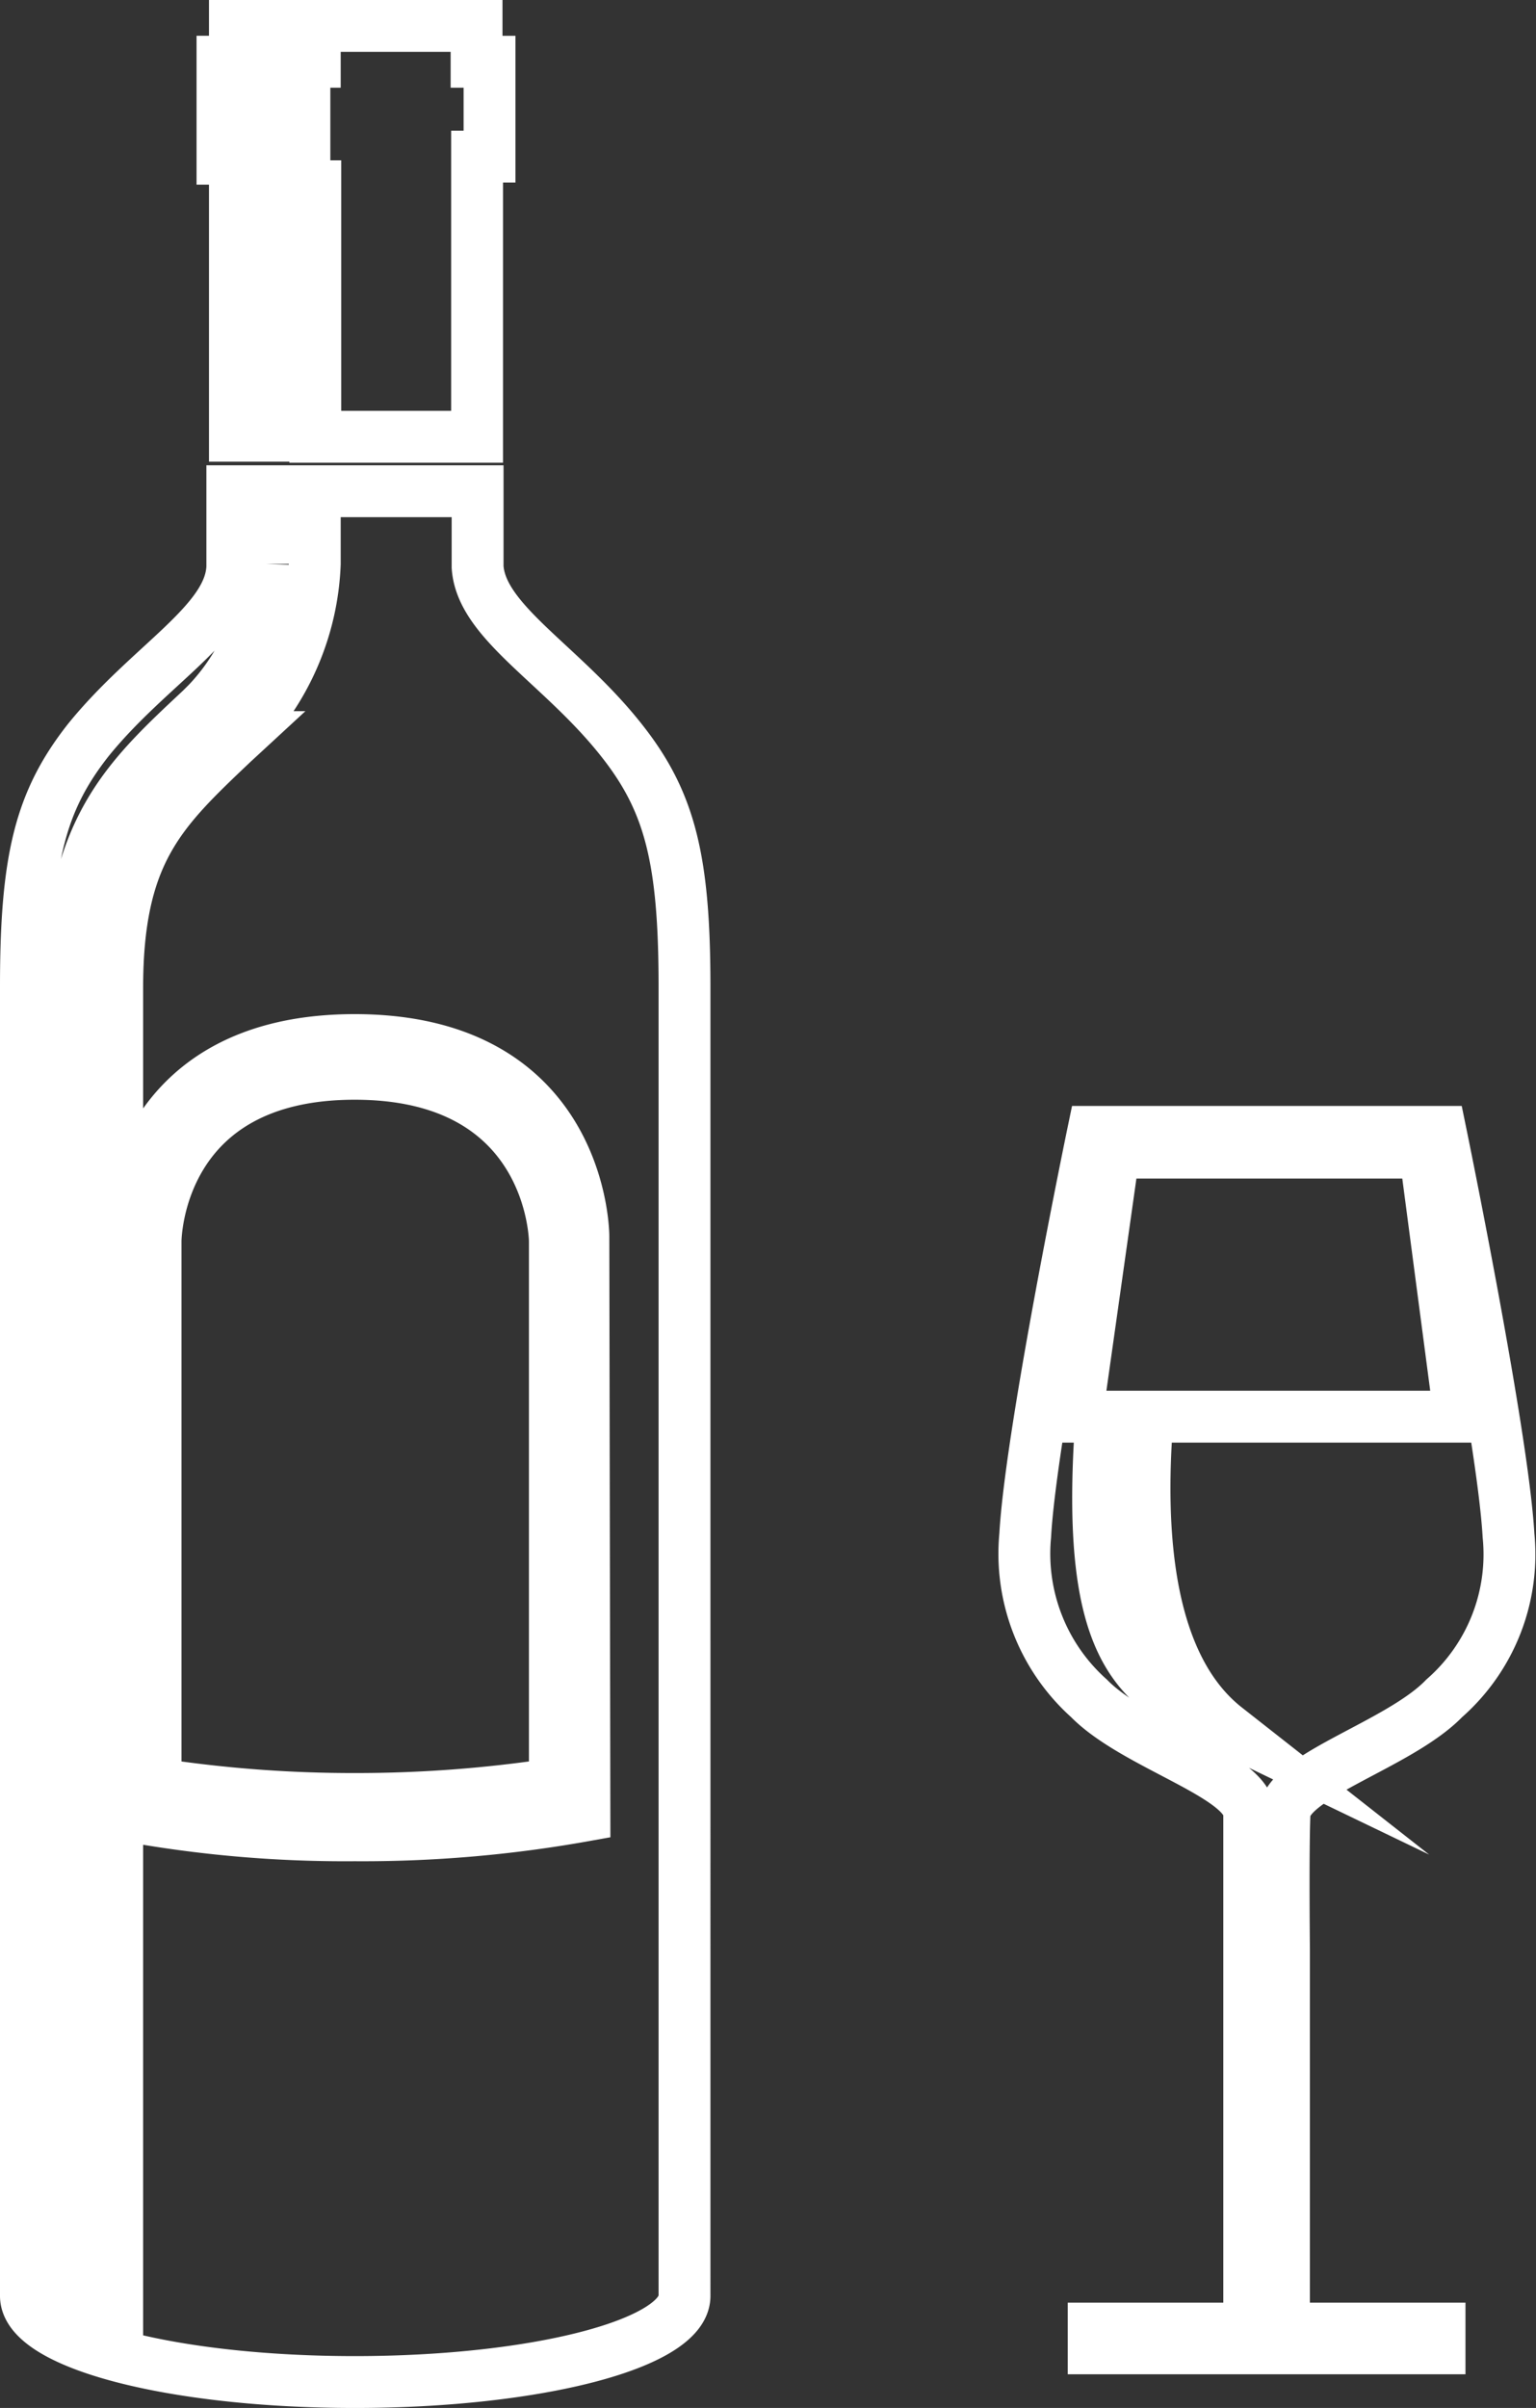 <svg xmlns="http://www.w3.org/2000/svg" viewBox="0 0 29.62 46.42"><rect x="0" y="0" width="29.62" height="46.42" fill="#333333" stroke="none"/><defs><style>.cls-1{fill:none;stroke:#fff;stroke-miterlimit:10;}</style></defs><title>licorerias</title><g id="Capa_2" data-name="Capa 2"><g id="Capa_1-2" data-name="Capa 1"><path class="cls-1" d="M10.7,23.93V34.39a25.39,25.39,0,0,1-3.84.29A25.14,25.14,0,0,1,3,34.39V23.93c0-.13.07-3.23,3.84-3.23S10.7,23.8,10.7,23.93ZM4.53,7s0,.63,0,1.4h.64V3.59h.91V8.42H9.2c0-.77,0-1.4,0-1.4h0v-4h.24V1.19H9.19V.5H6.07v.69h-.2V3h-1V1.19h.24V.5H4.53v.69H4.29V3.06h.24ZM12,14.29c.92,1.17,1.2,2.28,1.2,4.73V44.26c0,.92-2.85,1.66-6.36,1.66S.5,45.18.5,44.26V19c0-2.45.28-3.56,1.2-4.73C2.88,12.81,4.44,12,4.48,10.93c0-.36,0-.9,0-1.46h.65v1.4A4.1,4.1,0,0,1,4,13.55l-.12.12C2.46,15,1.35,16,1.35,19.05V44.36l.91.36V19.05c0-2.62.84-3.41,2.22-4.72l.13-.12a5,5,0,0,0,1.46-3.34V9.47H9.21c0,.56,0,1.1,0,1.46C9.28,12,10.84,12.81,12,14.29Zm-.75,9.54s0-3.78-4.41-3.78-4.4,3.78-4.4,3.78V35a23.5,23.5,0,0,0,4.4.38A24.23,24.23,0,0,0,11.27,35ZM24.76,37.57v7.32h3v.38H21.09v-.38h3V37.57h0s0-1.86,0-2.6S21.89,33.65,21,32.74a3.74,3.74,0,0,1-1.23-3.14c.11-2,1.31-7.78,1.31-7.78h6.7s1.2,5.83,1.31,7.78a3.69,3.69,0,0,1-1.24,3.14c-.87.9-3.05,1.49-3.08,2.23S24.76,37.57,24.76,37.57Zm3.39-10.26-.67-5.09h-6l-.72,5.09h.48c-.35,4.74.78,5.22,2.4,6-1.49-1.17-1.7-3.66-1.51-6Z"/></g></g></svg>